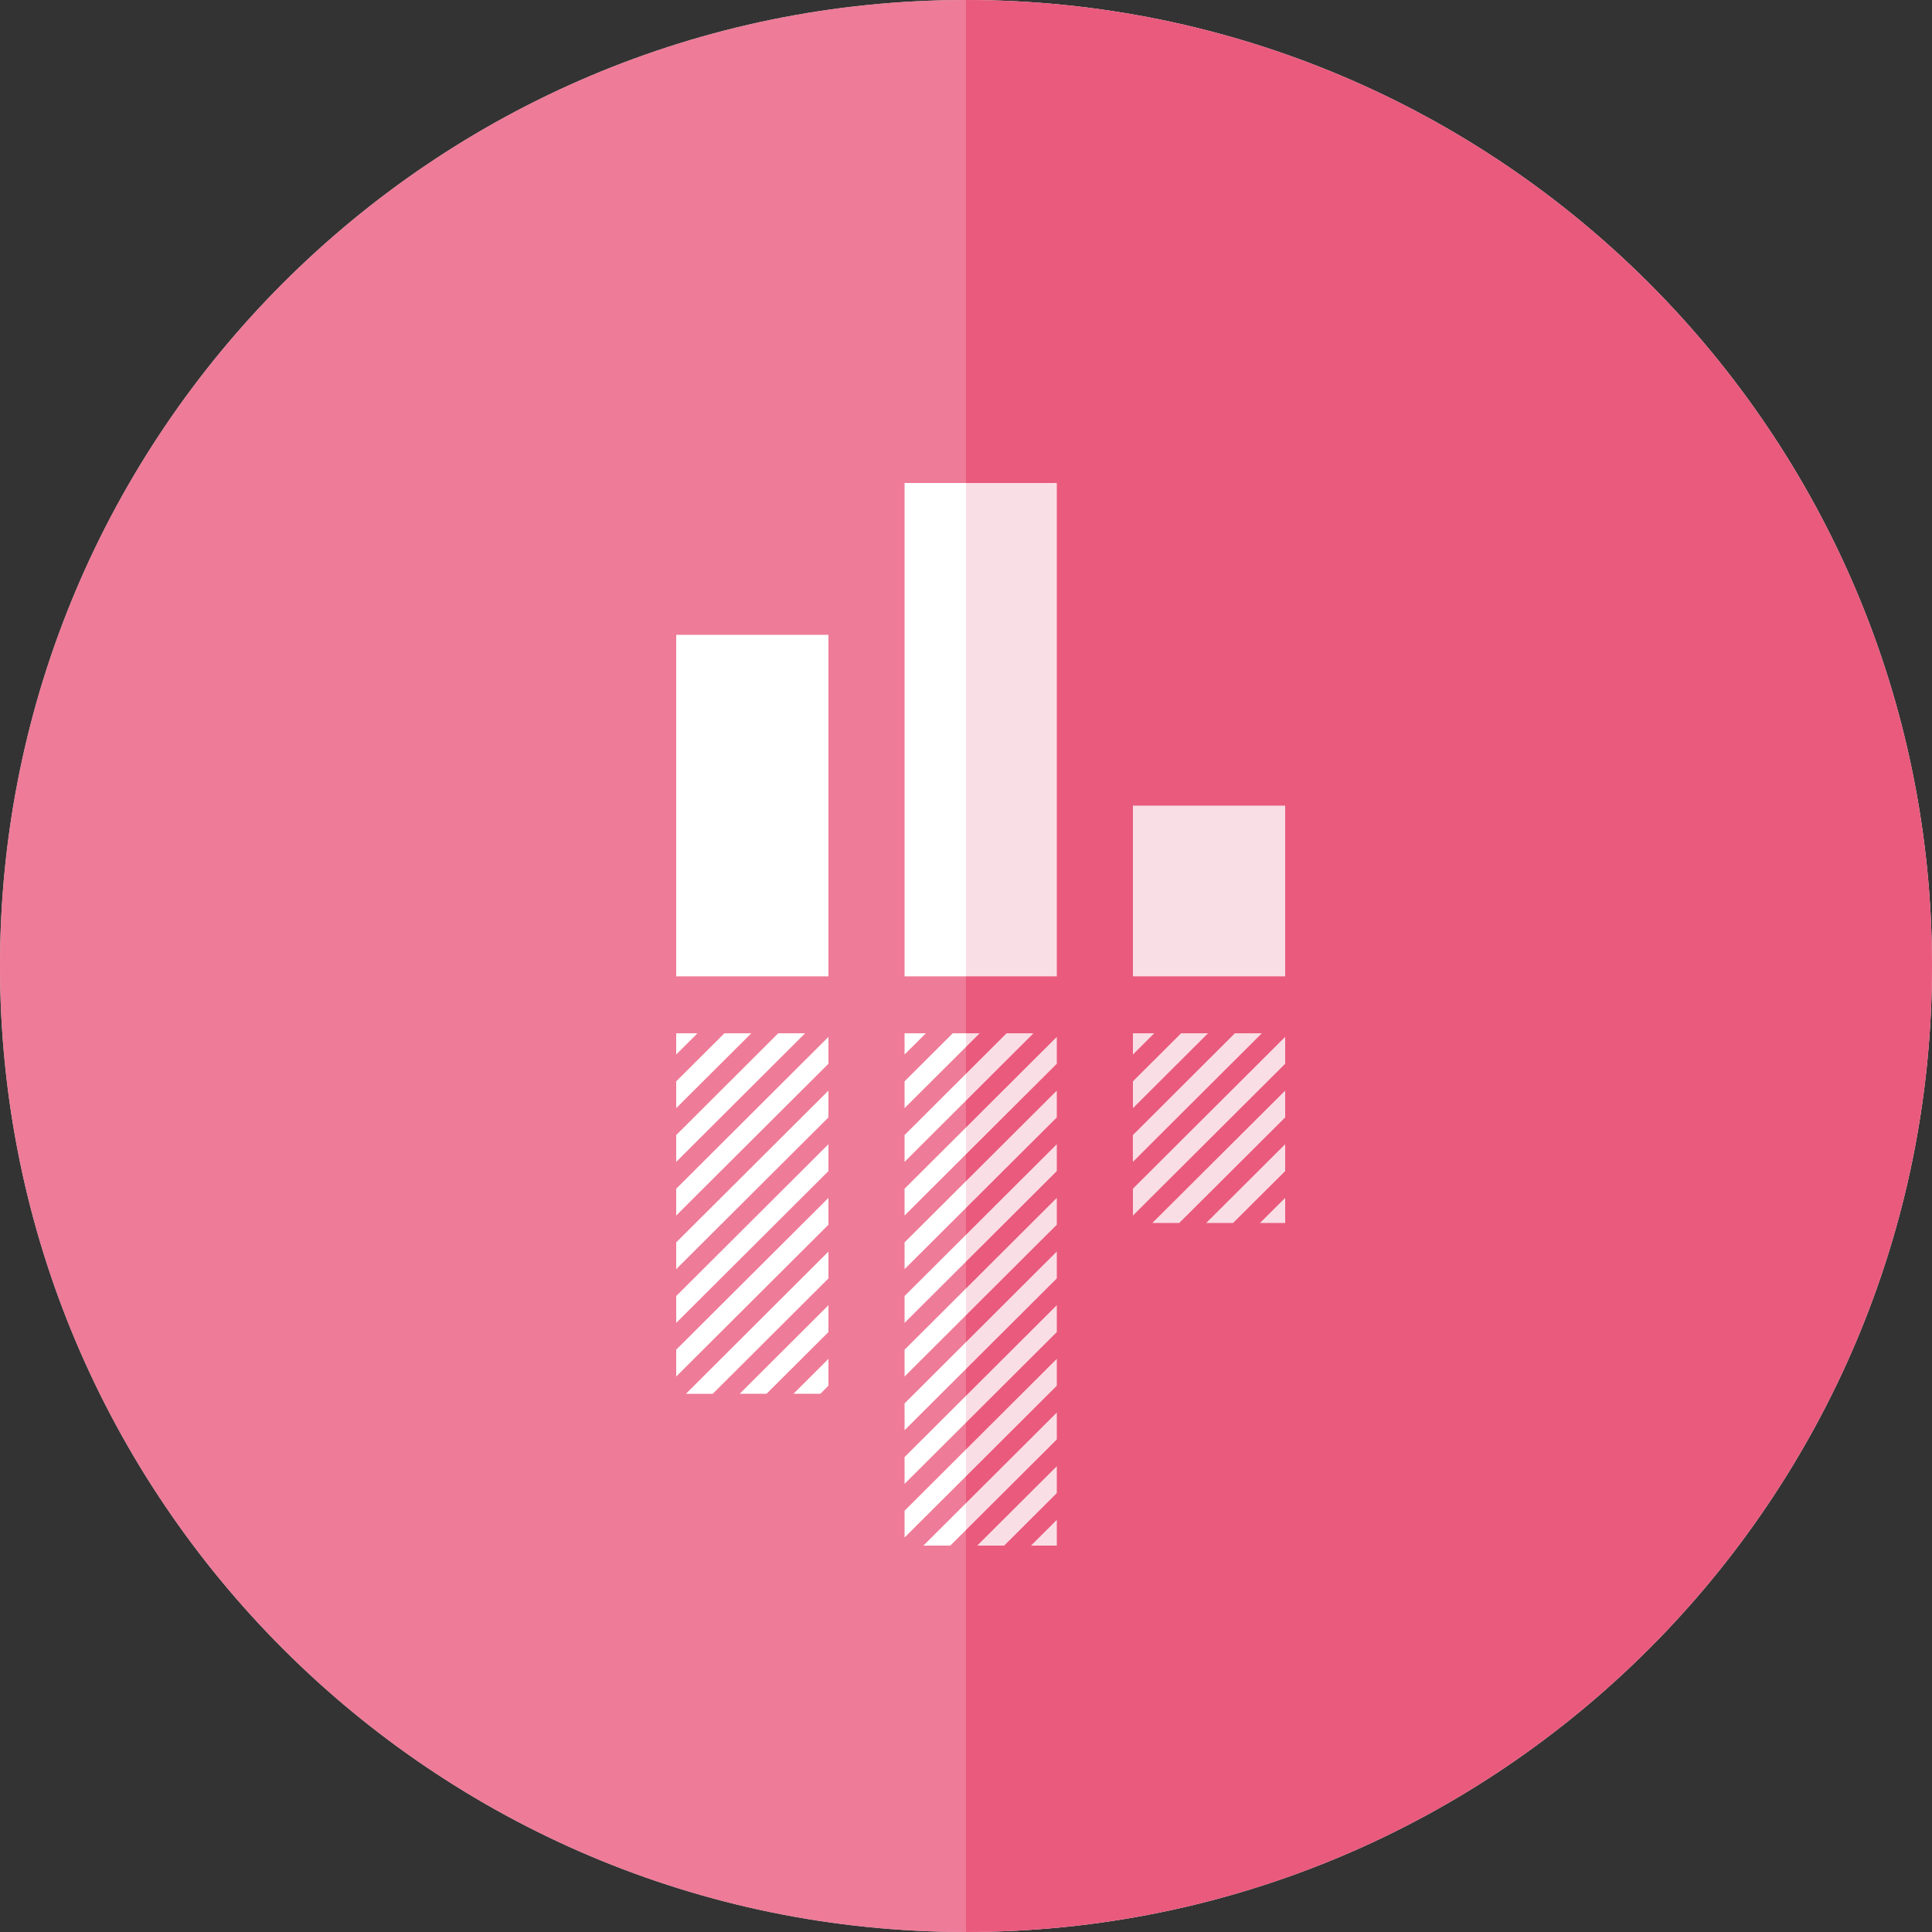 <svg height="40" viewBox="0 0 40 40" width="40" xmlns="http://www.w3.org/2000/svg"><rect x="0" y="0" width="40" height="40" fill="#333333" stroke="none"/><g fill="none" fill-rule="evenodd"><path d="m20 0c-11.038 0-20 8.962-20 20s8.962 20 20 20 20-8.962 20-20-8.962-20-20-20z" fill="#fff"/><path d="m20 40v-40c11.038 0 20 8.962 20 20s-8.962 20-20 20z" fill="#ea5a7d"/><path d="m20 40v-40c-11.038 0-20 8.962-20 20s8.962 20 20 20z" fill="#ea5a7d" opacity=".8"/><path d="m18.728 10h3.152v10.214h-3.152zm-4.728 3.143h3.152v7.071h-3.152zm9.456 3.536h3.152v3.535h-3.152v-3.534zm3.544 4.714h-.875l-2.3 2.293-.37.37v-.556l.092-.091 2.02-2.016h-.556l-1.555 1.55v-.555l.998-.995h-.557l-.441.44v-.44h-2.059l-2.299 2.293-.37.37v-.556l.091-.091 2.021-2.016h-.557l-1.555 1.55v-.555l.998-.995h-.557l-.441.44v-.44h-2.059l-2.299 2.293-.37.37v-.556l.092-.091 2.02-2.016h-.557l-1.555 1.55v-.555l.998-.995h-.557l-.441.44v-.44zm-9.848.075v.556l-2.225 2.218-.557.555-.37.37v-.556l.092-.091.557-.556zm4.728 0v.556l-2.225 2.218-.557.555-.37.37v-.556l.091-.091.558-.556zm4.728 0v.556l-2.225 2.218-.557.555-.37.37v-.556l.091-.091.557-.556zm-9.456 1.111v.556l-1.668 1.662-1.484 1.48v-.555l.649-.647.557-.555 1.946-1.94zm4.728 0v.556l-1.668 1.662-1.484 1.48v-.555l.649-.647.557-.555 1.946-1.94zm4.728 0v.556l-1.668 1.662-.526.524h-.557l.247-.246.557-.555 1.947-1.94zm-9.456 1.111v.556l-1.11 1.107-2.042 2.036v-.556l1.763-1.758zm4.728 0v.556l-1.11 1.107-2.042 2.036v-.556l1.763-1.758zm4.728 0v.556l-1.08 1.075h-.556l.247-.246zm-9.456 1.111v.556l-.553.551-2.599 2.592v-.556l2.32-2.313zm4.728 0v.556l-.554.551-2.598 2.592v-.556l2.32-2.313zm4.728 0v.52h-.522zm-9.456 1.111v.556l-2.396 2.39h-.556l2.678-2.672.275-.274zm4.728 0v.556l-3.152 3.143v-.555l2.877-2.87zm-4.728 1.111v.556l-1.282 1.278h-.556zm4.728 0v.556l-3.152 3.143v-.555zm-4.728 1.111v.556l-.168.167h-.557zm4.728 0v.556l-3.152 3.143v-.555zm0 1.112v.556l-2.205 2.198h-.557zm0 1.111v.556l-1.09 1.087h-.558zm0 1.111v.532h-.534z" fill="#fff"/><path d="m20 40v-40c11.038 0 20 8.962 20 20s-8.962 20-20 20z" fill="#ea5a7d" opacity=".2"/></g></svg>